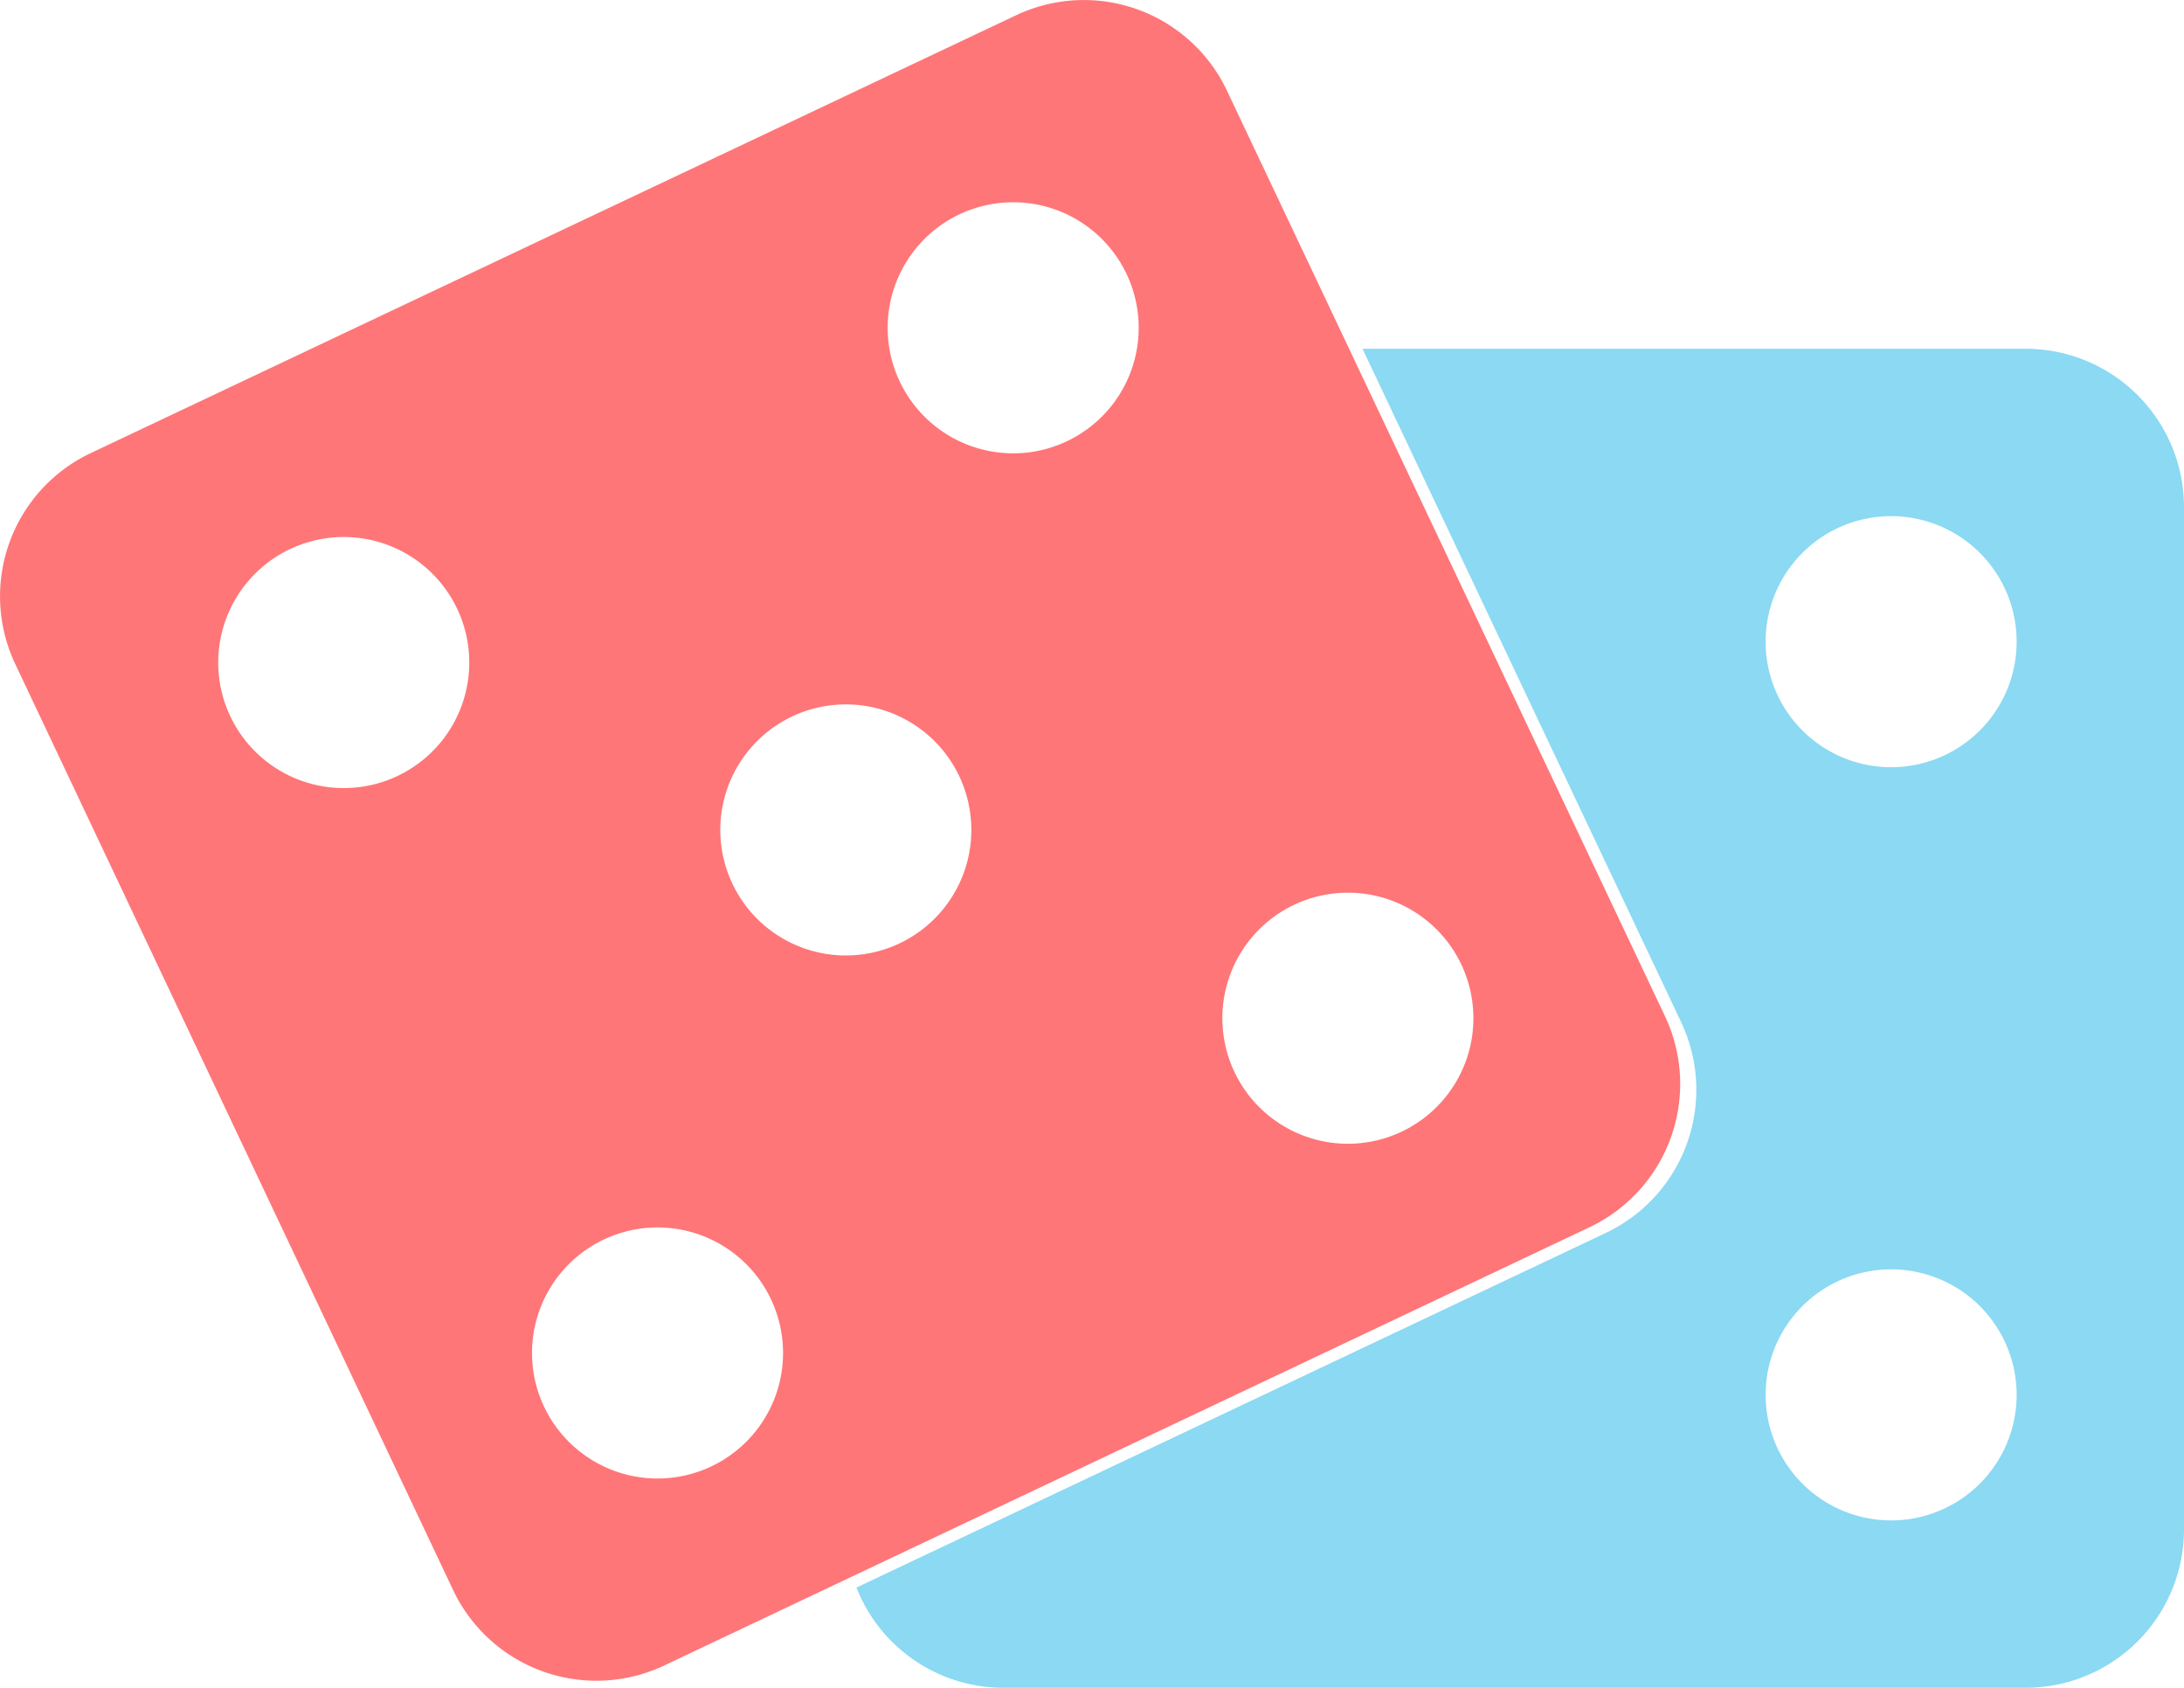 <svg xmlns="http://www.w3.org/2000/svg" viewBox="0 0 104.4 80.67"><defs><style>.cls-1{fill:#8bd9f2;}.cls-2{fill:#ff7678;}</style></defs><g id="Layer_2" data-name="Layer 2"><g id="Icons"><path class="cls-1" d="M96.83,16.67H65.13L80.36,48.85a7.57,7.57,0,0,1-3.6,10.08L40.94,75.88a7.55,7.55,0,0,0,7,4.79H96.83a7.57,7.57,0,0,0,7.57-7.57V24.24A7.57,7.57,0,0,0,96.83,16.67Zm-6.43,56a6,6,0,1,1,6-6A6,6,0,0,1,90.4,72.67Zm0-36a6,6,0,1,1,6-6A6,6,0,0,1,90.4,36.67Z"/><path class="cls-2" d="M79.59,48.57,58.65,4.33A7.57,7.57,0,0,0,48.57.73L4.33,21.66A7.57,7.57,0,0,0,.73,31.74L21.66,76a7.58,7.58,0,0,0,10.08,3.61L76,58.65A7.58,7.58,0,0,0,79.59,48.57ZM19,37.09a6,6,0,1,1,2.85-8A6,6,0,0,1,19,37.09Zm15,33a6,6,0,1,1,2.85-8A6,6,0,0,1,34,70.09Zm9-25a6,6,0,1,1,2.85-8A6,6,0,0,1,43,45.09Zm8-24a6,6,0,1,1,2.85-8A6,6,0,0,1,51,21.09Zm16,33a6,6,0,1,1,2.85-8A6,6,0,0,1,67,54.09Z"/></g></g></svg>